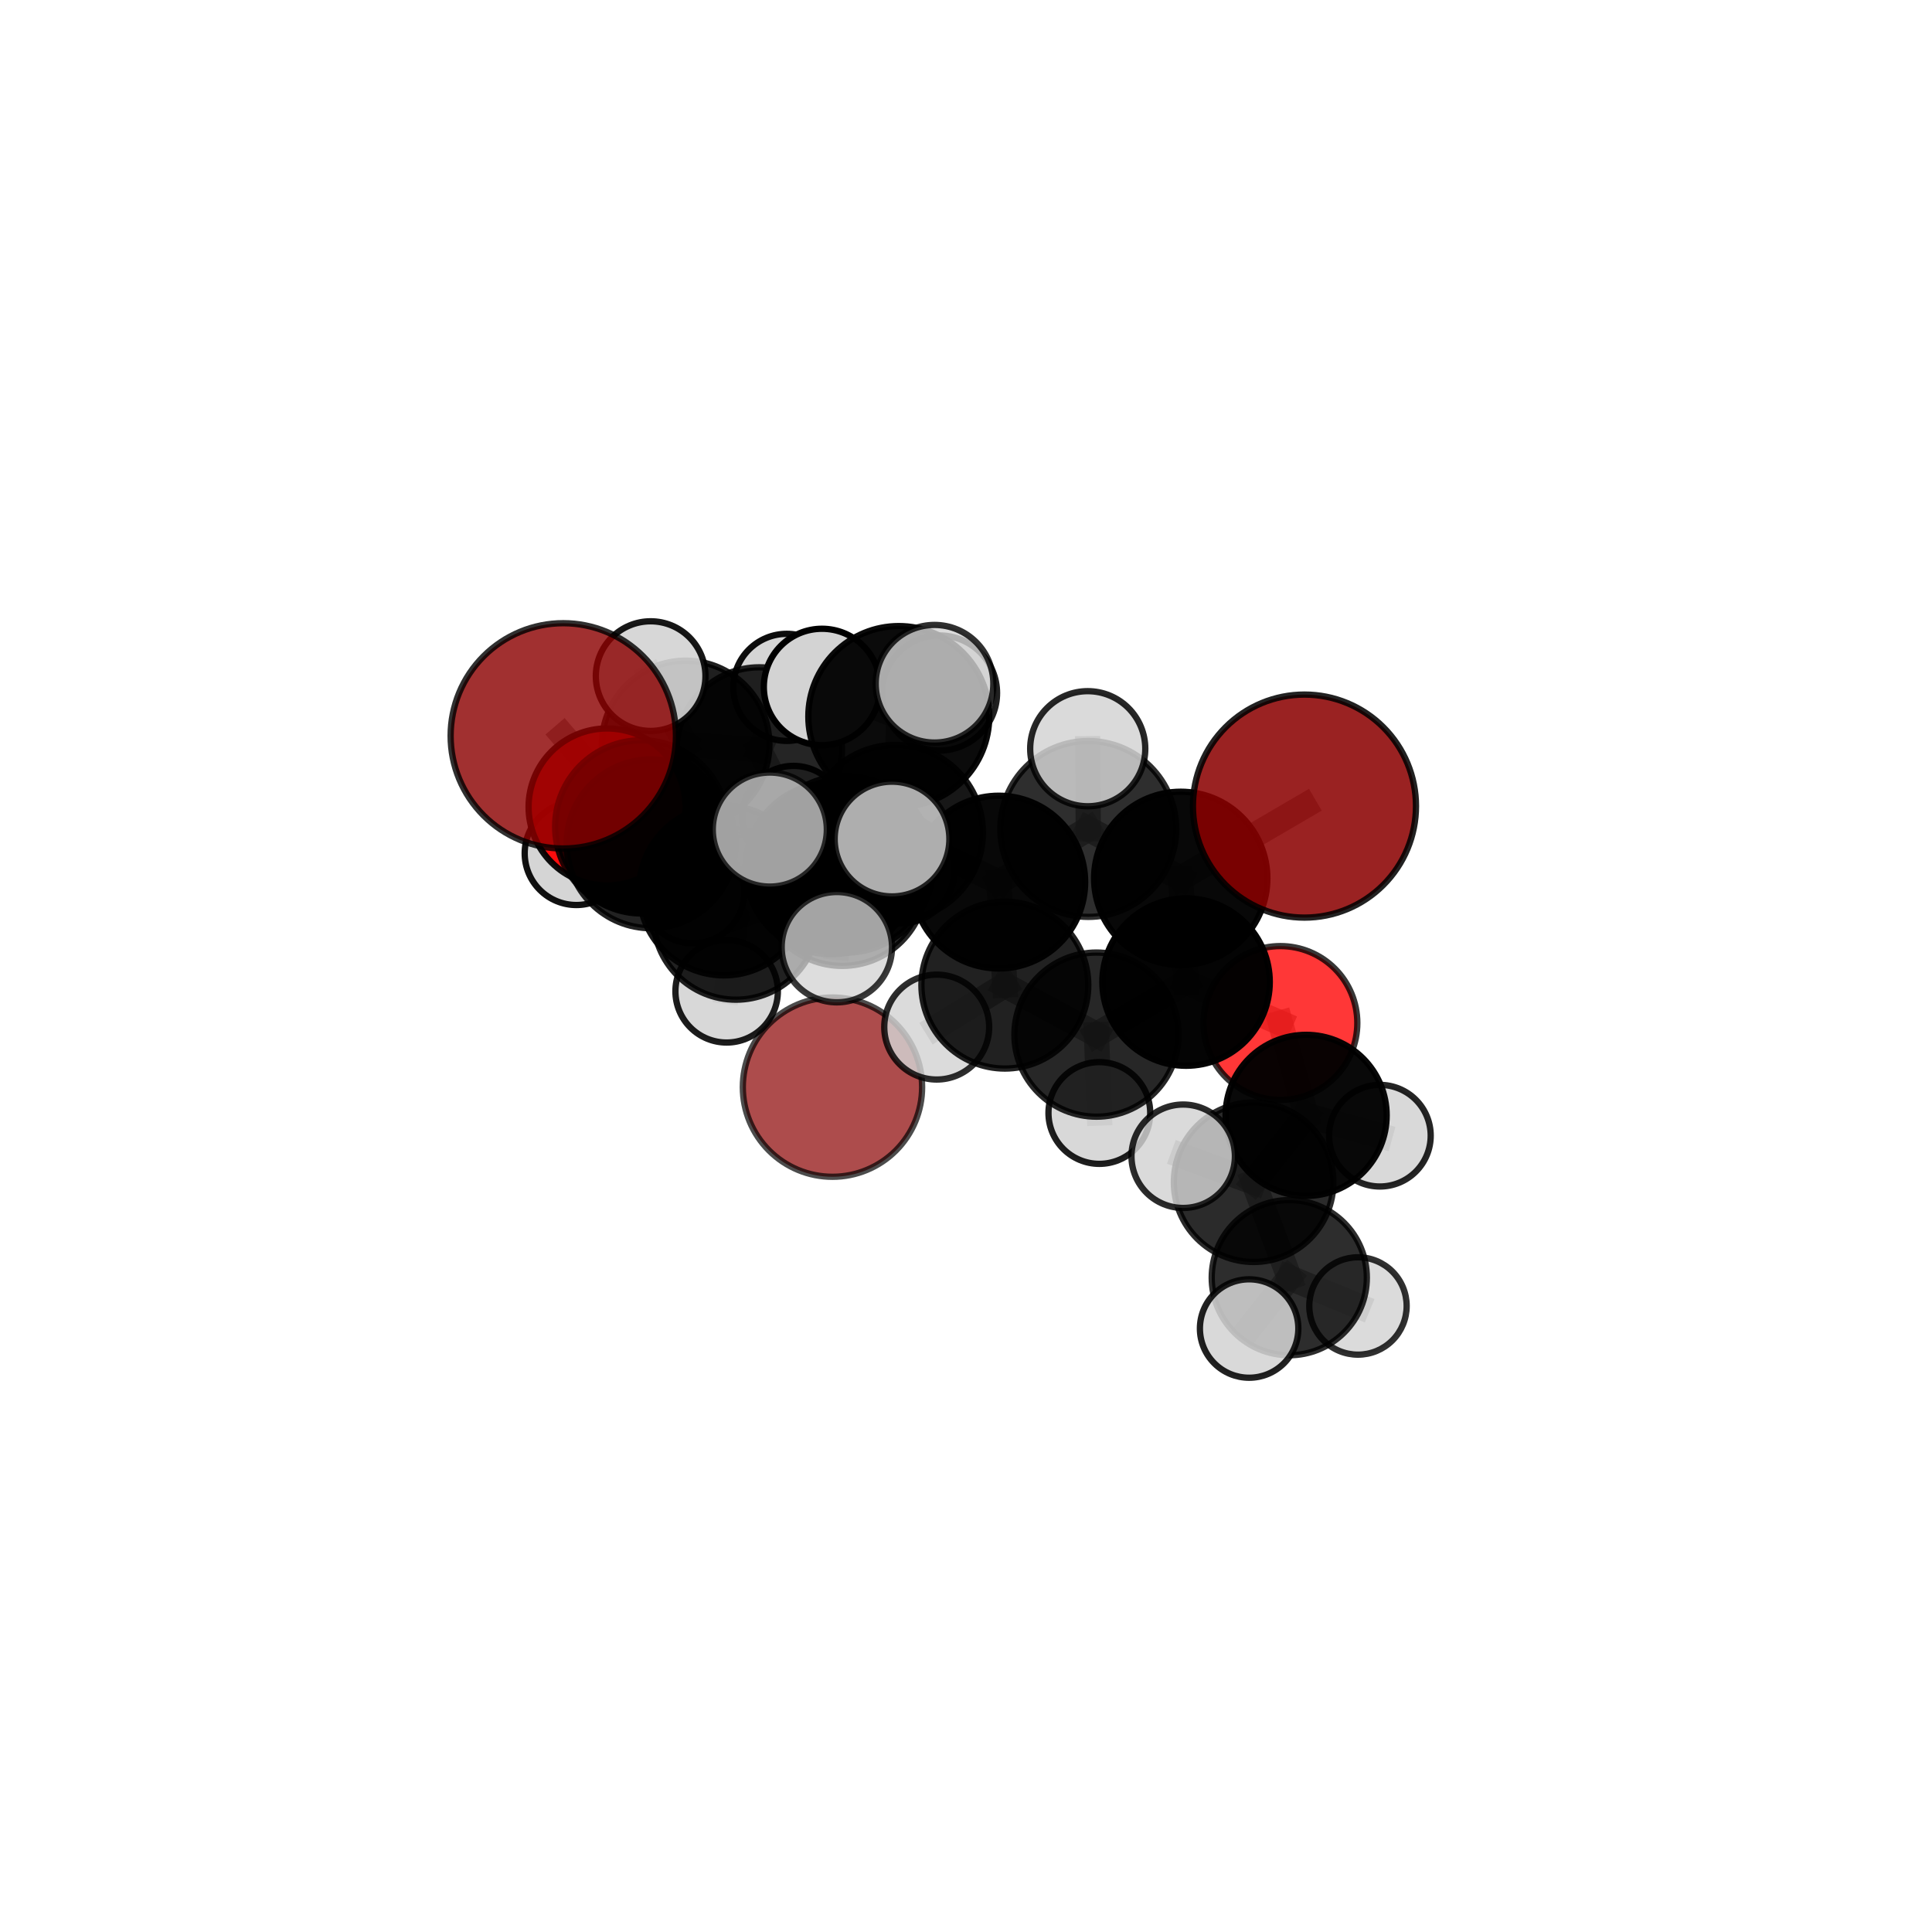 <?xml version="1.0" encoding="utf-8" standalone="no"?>
<!DOCTYPE svg PUBLIC "-//W3C//DTD SVG 1.1//EN"
  "http://www.w3.org/Graphics/SVG/1.1/DTD/svg11.dtd">
<svg xmlns:xlink="http://www.w3.org/1999/xlink" width="153pt" height="153pt" viewBox="0 0 153 153" xmlns="http://www.w3.org/2000/svg" version="1.1">
 <defs>
  <style type="text/css">*{stroke-linejoin: round; stroke-linecap: butt}</style>
 </defs>
 <g id="figure_1">
  <g id="patch_1">
   <path d="M 0 153 
L 153 153 
L 153 0 
L 0 0 
L 0 153 
z
" style="fill: none"/>
  </g>
  <g id="patch_2">
   <path d="M 7.2 145.8 
L 145.8 145.8 
L 145.8 7.2 
L 7.2 7.2 
L 7.2 145.8 
z
" style="fill: none"/>
  </g>
  <g id="axes_1">
   <g id="line2d_1">
    <path d="M 103.304 63.836 
L 93.505 69.561 
" clip-path="url(#p004c6e267a)" style="fill: none; stroke: #808080; stroke-opacity: 0.744; stroke-width: 2; stroke-linecap: square"/>
   </g>
   <g id="line2d_2">
    <path d="M 93.505 69.561 
L 93.927 77.771 
" clip-path="url(#p004c6e267a)" style="fill: none; stroke: #808080; stroke-opacity: 0.713; stroke-width: 2; stroke-linecap: square"/>
   </g>
   <g id="line2d_3">
    <path d="M 44.608 58.274 
L 50.798 65.459 
" clip-path="url(#p004c6e267a)" style="fill: none; stroke: #808080; stroke-opacity: 0.748; stroke-width: 2; stroke-linecap: square"/>
   </g>
   <g id="line2d_4">
    <path d="M 50.798 65.459 
L 51.557 66.827 
" clip-path="url(#p004c6e267a)" style="fill: none; stroke: #808080; stroke-opacity: 0.715; stroke-width: 2; stroke-linecap: square"/>
   </g>
   <g id="line2d_5">
    <path d="M 101.4 81.014 
L 93.927 77.771 
" clip-path="url(#p004c6e267a)" style="fill: none; stroke: #808080; stroke-opacity: 0.689; stroke-width: 2; stroke-linecap: square"/>
   </g>
   <g id="line2d_6">
    <path d="M 101.4 81.014 
L 103.436 88.328 
" clip-path="url(#p004c6e267a)" style="fill: none; stroke: #808080; stroke-opacity: 0.67; stroke-width: 2; stroke-linecap: square"/>
   </g>
   <g id="line2d_7">
    <path d="M 103.436 88.328 
L 99.277 93.623 
" clip-path="url(#p004c6e267a)" style="fill: none; stroke: #808080; stroke-opacity: 0.654; stroke-width: 2; stroke-linecap: square"/>
   </g>
   <g id="line2d_8">
    <path d="M 103.436 88.328 
L 109.277 89.938 
" clip-path="url(#p004c6e267a)" style="fill: none; stroke: #808080; stroke-opacity: 0.653; stroke-width: 2; stroke-linecap: square"/>
   </g>
   <g id="line2d_9">
    <path d="M 48.078 63.906 
L 51.557 66.827 
" clip-path="url(#p004c6e267a)" style="fill: none; stroke: #808080; stroke-opacity: 0.703; stroke-width: 2; stroke-linecap: square"/>
   </g>
   <g id="line2d_10">
    <path d="M 48.078 63.906 
L 50.783 65.838 
" clip-path="url(#p004c6e267a)" style="fill: none; stroke: #808080; stroke-opacity: 0.69; stroke-width: 2; stroke-linecap: square"/>
   </g>
   <g id="line2d_11">
    <path d="M 50.783 65.838 
L 54.298 58.952 
" clip-path="url(#p004c6e267a)" style="fill: none; stroke: #808080; stroke-opacity: 0.687; stroke-width: 2; stroke-linecap: square"/>
   </g>
   <g id="line2d_12">
    <path d="M 50.783 65.838 
L 45.645 67.578 
" clip-path="url(#p004c6e267a)" style="fill: none; stroke: #808080; stroke-opacity: 0.67; stroke-width: 2; stroke-linecap: square"/>
   </g>
   <g id="line2d_13">
    <path d="M 50.783 65.838 
L 54.873 70.637 
" clip-path="url(#p004c6e267a)" style="fill: none; stroke: #808080; stroke-opacity: 0.667; stroke-width: 2; stroke-linecap: square"/>
   </g>
   <g id="line2d_14">
    <path d="M 70.892 65.944 
L 79.095 69.856 
" clip-path="url(#p004c6e267a)" style="fill: none; stroke: #808080; stroke-opacity: 0.736; stroke-width: 2; stroke-linecap: square"/>
   </g>
   <g id="line2d_15">
    <path d="M 70.892 65.944 
L 65.821 68.785 
" clip-path="url(#p004c6e267a)" style="fill: none; stroke: #808080; stroke-opacity: 0.731; stroke-width: 2; stroke-linecap: square"/>
   </g>
   <g id="line2d_16">
    <path d="M 70.892 65.944 
L 71.177 56.743 
" clip-path="url(#p004c6e267a)" style="fill: none; stroke: #808080; stroke-opacity: 0.761; stroke-width: 2; stroke-linecap: square"/>
   </g>
   <g id="line2d_17">
    <path d="M 70.892 65.944 
L 66.94 68.454 
" clip-path="url(#p004c6e267a)" style="fill: none; stroke: #808080; stroke-opacity: 0.748; stroke-width: 2; stroke-linecap: square"/>
   </g>
   <g id="line2d_18">
    <path d="M 79.095 69.856 
L 86.183 65.647 
" clip-path="url(#p004c6e267a)" style="fill: none; stroke: #808080; stroke-opacity: 0.737; stroke-width: 2; stroke-linecap: square"/>
   </g>
   <g id="line2d_19">
    <path d="M 79.095 69.856 
L 79.577 78.015 
" clip-path="url(#p004c6e267a)" style="fill: none; stroke: #808080; stroke-opacity: 0.71; stroke-width: 2; stroke-linecap: square"/>
   </g>
   <g id="line2d_20">
    <path d="M 65.821 68.785 
L 57.334 70.513 
" clip-path="url(#p004c6e267a)" style="fill: none; stroke: #808080; stroke-opacity: 0.715; stroke-width: 2; stroke-linecap: square"/>
   </g>
   <g id="line2d_21">
    <path d="M 65.821 68.785 
L 66.704 69.857 
" clip-path="url(#p004c6e267a)" style="fill: none; stroke: #808080; stroke-opacity: 0.708; stroke-width: 2; stroke-linecap: square"/>
   </g>
   <g id="line2d_22">
    <path d="M 71.177 56.743 
L 65.098 54.402 
" clip-path="url(#p004c6e267a)" style="fill: none; stroke: #808080; stroke-opacity: 0.783; stroke-width: 2; stroke-linecap: square"/>
   </g>
   <g id="line2d_23">
    <path d="M 71.177 56.743 
L 74.007 54.147 
" clip-path="url(#p004c6e267a)" style="fill: none; stroke: #808080; stroke-opacity: 0.789; stroke-width: 2; stroke-linecap: square"/>
   </g>
   <g id="line2d_24">
    <path d="M 71.177 56.743 
L 74.402 54.881 
" clip-path="url(#p004c6e267a)" style="fill: none; stroke: #808080; stroke-opacity: 0.777; stroke-width: 2; stroke-linecap: square"/>
   </g>
   <g id="line2d_25">
    <path d="M 66.94 68.454 
L 60.963 65.695 
" clip-path="url(#p004c6e267a)" style="fill: none; stroke: #808080; stroke-opacity: 0.758; stroke-width: 2; stroke-linecap: square"/>
   </g>
   <g id="line2d_26">
    <path d="M 66.94 68.454 
L 66.272 75.011 
" clip-path="url(#p004c6e267a)" style="fill: none; stroke: #808080; stroke-opacity: 0.74; stroke-width: 2; stroke-linecap: square"/>
   </g>
   <g id="line2d_27">
    <path d="M 66.94 68.454 
L 70.642 66.446 
" clip-path="url(#p004c6e267a)" style="fill: none; stroke: #808080; stroke-opacity: 0.761; stroke-width: 2; stroke-linecap: square"/>
   </g>
   <g id="line2d_28">
    <path d="M 86.183 65.647 
L 93.505 69.561 
" clip-path="url(#p004c6e267a)" style="fill: none; stroke: #808080; stroke-opacity: 0.739; stroke-width: 2; stroke-linecap: square"/>
   </g>
   <g id="line2d_29">
    <path d="M 86.183 65.647 
L 86.14 59.292 
" clip-path="url(#p004c6e267a)" style="fill: none; stroke: #808080; stroke-opacity: 0.761; stroke-width: 2; stroke-linecap: square"/>
   </g>
   <g id="line2d_30">
    <path d="M 79.577 78.015 
L 86.833 81.934 
" clip-path="url(#p004c6e267a)" style="fill: none; stroke: #808080; stroke-opacity: 0.684; stroke-width: 2; stroke-linecap: square"/>
   </g>
   <g id="line2d_31">
    <path d="M 79.577 78.015 
L 74.181 81.337 
" clip-path="url(#p004c6e267a)" style="fill: none; stroke: #808080; stroke-opacity: 0.685; stroke-width: 2; stroke-linecap: square"/>
   </g>
   <g id="line2d_32">
    <path d="M 57.334 70.513 
L 58.284 72.625 
" clip-path="url(#p004c6e267a)" style="fill: none; stroke: #808080; stroke-opacity: 0.697; stroke-width: 2; stroke-linecap: square"/>
   </g>
   <g id="line2d_33">
    <path d="M 57.334 70.513 
L 50.798 65.459 
" clip-path="url(#p004c6e267a)" style="fill: none; stroke: #808080; stroke-opacity: 0.719; stroke-width: 2; stroke-linecap: square"/>
   </g>
   <g id="line2d_34">
    <path d="M 66.704 69.857 
L 58.284 72.625 
" clip-path="url(#p004c6e267a)" style="fill: none; stroke: #808080; stroke-opacity: 0.69; stroke-width: 2; stroke-linecap: square"/>
   </g>
   <g id="line2d_35">
    <path d="M 66.704 69.857 
L 71.377 68.897 
" clip-path="url(#p004c6e267a)" style="fill: none; stroke: #808080; stroke-opacity: 0.694; stroke-width: 2; stroke-linecap: square"/>
   </g>
   <g id="line2d_36">
    <path d="M 58.284 72.625 
L 51.557 66.827 
" clip-path="url(#p004c6e267a)" style="fill: none; stroke: #808080; stroke-opacity: 0.693; stroke-width: 2; stroke-linecap: square"/>
   </g>
   <g id="line2d_37">
    <path d="M 58.284 72.625 
L 57.545 78.505 
" clip-path="url(#p004c6e267a)" style="fill: none; stroke: #808080; stroke-opacity: 0.669; stroke-width: 2; stroke-linecap: square"/>
   </g>
   <g id="line2d_38">
    <path d="M 86.833 81.934 
L 93.927 77.771 
" clip-path="url(#p004c6e267a)" style="fill: none; stroke: #808080; stroke-opacity: 0.686; stroke-width: 2; stroke-linecap: square"/>
   </g>
   <g id="line2d_39">
    <path d="M 86.833 81.934 
L 87.06 88.141 
" clip-path="url(#p004c6e267a)" style="fill: none; stroke: #808080; stroke-opacity: 0.663; stroke-width: 2; stroke-linecap: square"/>
   </g>
   <g id="line2d_40">
    <path d="M 99.277 93.623 
L 102.101 101.182 
" clip-path="url(#p004c6e267a)" style="fill: none; stroke: #808080; stroke-opacity: 0.638; stroke-width: 2; stroke-linecap: square"/>
   </g>
   <g id="line2d_41">
    <path d="M 99.277 93.623 
L 93.7 91.566 
" clip-path="url(#p004c6e267a)" style="fill: none; stroke: #808080; stroke-opacity: 0.657; stroke-width: 2; stroke-linecap: square"/>
   </g>
   <g id="line2d_42">
    <path d="M 54.298 58.952 
L 60.135 59.39 
" clip-path="url(#p004c6e267a)" style="fill: none; stroke: #808080; stroke-opacity: 0.69; stroke-width: 2; stroke-linecap: square"/>
   </g>
   <g id="line2d_43">
    <path d="M 54.298 58.952 
L 51.526 53.543 
" clip-path="url(#p004c6e267a)" style="fill: none; stroke: #808080; stroke-opacity: 0.709; stroke-width: 2; stroke-linecap: square"/>
   </g>
   <g id="line2d_44">
    <path d="M 102.101 101.182 
L 98.921 105.209 
" clip-path="url(#p004c6e267a)" style="fill: none; stroke: #808080; stroke-opacity: 0.623; stroke-width: 2; stroke-linecap: square"/>
   </g>
   <g id="line2d_45">
    <path d="M 102.101 101.182 
L 107.541 103.423 
" clip-path="url(#p004c6e267a)" style="fill: none; stroke: #808080; stroke-opacity: 0.618; stroke-width: 2; stroke-linecap: square"/>
   </g>
   <g id="line2d_46">
    <path d="M 60.135 59.39 
L 62.312 54.434 
" clip-path="url(#p004c6e267a)" style="fill: none; stroke: #808080; stroke-opacity: 0.69; stroke-width: 2; stroke-linecap: square"/>
   </g>
   <g id="line2d_47">
    <path d="M 60.135 59.39 
L 62.841 64.722 
" clip-path="url(#p004c6e267a)" style="fill: none; stroke: #808080; stroke-opacity: 0.671; stroke-width: 2; stroke-linecap: square"/>
   </g>
   <g id="Path3DCollection_1">
    <path d="M 65.926 93.193 
C 67.808 93.193 69.614 92.445 70.946 91.114 
C 72.277 89.782 73.025 87.976 73.025 86.094 
C 73.025 84.211 72.277 82.405 70.946 81.074 
C 69.614 79.742 67.808 78.994 65.926 78.994 
C 64.043 78.994 62.237 79.742 60.906 81.074 
C 59.574 82.405 58.826 84.211 58.826 86.094 
C 58.826 87.976 59.574 89.782 60.906 91.114 
C 62.237 92.445 64.043 93.193 65.926 93.193 
z
" clip-path="url(#p004c6e267a)" style="fill: #8b0000; fill-opacity: 0.7; stroke: #000000; stroke-opacity: 0.7; stroke-width: 0.5"/>
    <path d="M 62.312 58.674 
C 63.436 58.674 64.515 58.227 65.31 57.432 
C 66.105 56.637 66.551 55.558 66.551 54.434 
C 66.551 53.31 66.105 52.231 65.31 51.436 
C 64.515 50.641 63.436 50.194 62.312 50.194 
C 61.187 50.194 60.109 50.641 59.314 51.436 
C 58.519 52.231 58.072 53.31 58.072 54.434 
C 58.072 55.558 58.519 56.637 59.314 57.432 
C 60.109 58.227 61.187 58.674 62.312 58.674 
z
" clip-path="url(#p004c6e267a)" style="fill: #d3d3d3; fill-opacity: 0.946; stroke: #000000; stroke-opacity: 0.946; stroke-width: 0.5"/>
    <path d="M 62.841 68.792 
C 63.92 68.792 64.955 68.363 65.719 67.6 
C 66.482 66.836 66.911 65.801 66.911 64.722 
C 66.911 63.642 66.482 62.607 65.719 61.844 
C 64.955 61.08 63.92 60.651 62.841 60.651 
C 61.761 60.651 60.726 61.08 59.963 61.844 
C 59.199 62.607 58.77 63.642 58.77 64.722 
C 58.77 65.801 59.199 66.836 59.963 67.6 
C 60.726 68.363 61.761 68.792 62.841 68.792 
z
" clip-path="url(#p004c6e267a)" style="fill: #d3d3d3; fill-opacity: 0.961; stroke: #000000; stroke-opacity: 0.961; stroke-width: 0.5"/>
    <path d="M 60.135 65.935 
C 61.871 65.935 63.536 65.245 64.763 64.018 
C 65.991 62.791 66.68 61.126 66.68 59.39 
C 66.68 57.654 65.991 55.989 64.763 54.762 
C 63.536 53.534 61.871 52.845 60.135 52.845 
C 58.399 52.845 56.734 53.534 55.507 54.762 
C 54.28 55.989 53.59 57.654 53.59 59.39 
C 53.59 61.126 54.28 62.791 55.507 64.018 
C 56.734 65.245 58.399 65.935 60.135 65.935 
z
" clip-path="url(#p004c6e267a)" style="fill-opacity: 0.852; stroke: #000000; stroke-opacity: 0.852; stroke-width: 0.5"/>
    <path d="M 54.298 65.584 
C 56.057 65.584 57.744 64.885 58.988 63.641 
C 60.231 62.398 60.93 60.711 60.93 58.952 
C 60.93 57.193 60.231 55.506 58.988 54.263 
C 57.744 53.019 56.057 52.32 54.298 52.32 
C 52.539 52.32 50.852 53.019 49.609 54.263 
C 48.365 55.506 47.666 57.193 47.666 58.952 
C 47.666 60.711 48.365 62.398 49.609 63.641 
C 50.852 64.885 52.539 65.584 54.298 65.584 
z
" clip-path="url(#p004c6e267a)" style="fill-opacity: 0.878; stroke: #000000; stroke-opacity: 0.878; stroke-width: 0.5"/>
    <path d="M 45.645 71.671 
C 46.73 71.671 47.771 71.24 48.539 70.472 
C 49.306 69.705 49.737 68.663 49.737 67.578 
C 49.737 66.493 49.306 65.452 48.539 64.684 
C 47.771 63.917 46.73 63.485 45.645 63.485 
C 44.559 63.485 43.518 63.917 42.751 64.684 
C 41.983 65.452 41.552 66.493 41.552 67.578 
C 41.552 68.663 41.983 69.705 42.751 70.472 
C 43.518 71.24 44.559 71.671 45.645 71.671 
z
" clip-path="url(#p004c6e267a)" style="fill: #d3d3d3; fill-opacity: 0.93; stroke: #000000; stroke-opacity: 0.93; stroke-width: 0.5"/>
    <path d="M 51.526 57.884 
C 52.677 57.884 53.782 57.427 54.596 56.612 
C 55.41 55.798 55.867 54.694 55.867 53.543 
C 55.867 52.391 55.41 51.287 54.596 50.473 
C 53.782 49.659 52.677 49.201 51.526 49.201 
C 50.375 49.201 49.27 49.659 48.456 50.473 
C 47.642 51.287 47.185 52.391 47.185 53.543 
C 47.185 54.694 47.642 55.798 48.456 56.612 
C 49.27 57.427 50.375 57.884 51.526 57.884 
z
" clip-path="url(#p004c6e267a)" style="fill: #d3d3d3; fill-opacity: 0.91; stroke: #000000; stroke-opacity: 0.91; stroke-width: 0.5"/>
    <path d="M 50.783 72.342 
C 52.508 72.342 54.162 71.657 55.382 70.437 
C 56.601 69.218 57.287 67.563 57.287 65.838 
C 57.287 64.114 56.601 62.459 55.382 61.24 
C 54.162 60.02 52.508 59.335 50.783 59.335 
C 49.058 59.335 47.404 60.02 46.184 61.24 
C 44.965 62.459 44.28 64.114 44.28 65.838 
C 44.28 67.563 44.965 69.218 46.184 70.437 
C 47.404 71.657 49.058 72.342 50.783 72.342 
z
" clip-path="url(#p004c6e267a)" style="fill-opacity: 0.898; stroke: #000000; stroke-opacity: 0.898; stroke-width: 0.5"/>
    <path d="M 54.873 74.707 
C 55.952 74.707 56.987 74.278 57.75 73.515 
C 58.513 72.752 58.942 71.717 58.942 70.637 
C 58.942 69.558 58.513 68.523 57.75 67.76 
C 56.987 66.997 55.952 66.568 54.873 66.568 
C 53.794 66.568 52.758 66.997 51.995 67.76 
C 51.232 68.523 50.804 69.558 50.804 70.637 
C 50.804 71.717 51.232 72.752 51.995 73.515 
C 52.758 74.278 53.794 74.707 54.873 74.707 
z
" clip-path="url(#p004c6e267a)" style="fill: #d3d3d3; fill-opacity: 0.973; stroke: #000000; stroke-opacity: 0.973; stroke-width: 0.5"/>
    <path d="M 48.078 70.124 
C 49.727 70.124 51.309 69.469 52.475 68.303 
C 53.641 67.137 54.296 65.555 54.296 63.906 
C 54.296 62.257 53.641 60.675 52.475 59.509 
C 51.309 58.343 49.727 57.688 48.078 57.688 
C 46.429 57.688 44.847 58.343 43.681 59.509 
C 42.515 60.675 41.86 62.257 41.86 63.906 
C 41.86 65.555 42.515 67.137 43.681 68.303 
C 44.847 69.469 46.429 70.124 48.078 70.124 
z
" clip-path="url(#p004c6e267a)" style="fill: #ff0000; fill-opacity: 0.94; stroke: #000000; stroke-opacity: 0.94; stroke-width: 0.5"/>
    <path d="M 71.377 73.111 
C 72.494 73.111 73.566 72.667 74.357 71.876 
C 75.147 71.086 75.591 70.014 75.591 68.897 
C 75.591 67.779 75.147 66.707 74.357 65.917 
C 73.566 65.127 72.494 64.683 71.377 64.683 
C 70.259 64.683 69.187 65.127 68.397 65.917 
C 67.607 66.707 67.163 67.779 67.163 68.897 
C 67.163 70.014 67.607 71.086 68.397 71.876 
C 69.187 72.667 70.259 73.111 71.377 73.111 
z
" clip-path="url(#p004c6e267a)" style="fill: #d3d3d3; fill-opacity: 0.934; stroke: #000000; stroke-opacity: 0.934; stroke-width: 0.5"/>
    <path d="M 57.545 82.561 
C 58.62 82.561 59.652 82.134 60.413 81.373 
C 61.173 80.613 61.601 79.581 61.601 78.505 
C 61.601 77.429 61.173 76.398 60.413 75.637 
C 59.652 74.876 58.62 74.449 57.545 74.449 
C 56.469 74.449 55.437 74.876 54.677 75.637 
C 53.916 76.398 53.489 77.429 53.489 78.505 
C 53.489 79.581 53.916 80.613 54.677 81.373 
C 55.437 82.134 56.469 82.561 57.545 82.561 
z
" clip-path="url(#p004c6e267a)" style="fill: #d3d3d3; fill-opacity: 0.889; stroke: #000000; stroke-opacity: 0.889; stroke-width: 0.5"/>
    <path d="M 51.557 73.51 
C 53.329 73.51 55.029 72.806 56.282 71.552 
C 57.535 70.299 58.24 68.599 58.24 66.827 
C 58.24 65.054 57.535 63.354 56.282 62.101 
C 55.029 60.848 53.329 60.144 51.557 60.144 
C 49.784 60.144 48.084 60.848 46.831 62.101 
C 45.578 63.354 44.874 65.054 44.874 66.827 
C 44.874 68.599 45.578 70.299 46.831 71.552 
C 48.084 72.806 49.784 73.51 51.557 73.51 
z
" clip-path="url(#p004c6e267a)" style="fill-opacity: 0.866; stroke: #000000; stroke-opacity: 0.866; stroke-width: 0.5"/>
    <path d="M 58.284 79.169 
C 60.019 79.169 61.684 78.48 62.911 77.253 
C 64.138 76.025 64.827 74.361 64.827 72.625 
C 64.827 70.89 64.138 69.225 62.911 67.998 
C 61.684 66.771 60.019 66.082 58.284 66.082 
C 56.548 66.082 54.884 66.771 53.656 67.998 
C 52.429 69.225 51.74 70.89 51.74 72.625 
C 51.74 74.361 52.429 76.025 53.656 77.253 
C 54.884 78.48 56.548 79.169 58.284 79.169 
z
" clip-path="url(#p004c6e267a)" style="fill-opacity: 0.871; stroke: #000000; stroke-opacity: 0.871; stroke-width: 0.5"/>
    <path d="M 66.704 76.492 
C 68.464 76.492 70.152 75.793 71.396 74.549 
C 72.641 73.304 73.34 71.617 73.34 69.857 
C 73.34 68.097 72.641 66.409 71.396 65.165 
C 70.152 63.921 68.464 63.221 66.704 63.221 
C 64.945 63.221 63.257 63.921 62.013 65.165 
C 60.768 66.409 60.069 68.097 60.069 69.857 
C 60.069 71.617 60.768 73.304 62.013 74.549 
C 63.257 75.793 64.945 76.492 66.704 76.492 
z
" clip-path="url(#p004c6e267a)" style="fill-opacity: 0.846; stroke: #000000; stroke-opacity: 0.846; stroke-width: 0.5"/>
    <path d="M 50.798 72.294 
C 52.611 72.294 54.35 71.574 55.632 70.292 
C 56.913 69.01 57.634 67.271 57.634 65.459 
C 57.634 63.646 56.913 61.907 55.632 60.625 
C 54.35 59.343 52.611 58.623 50.798 58.623 
C 48.985 58.623 47.246 59.343 45.964 60.625 
C 44.682 61.907 43.962 63.646 43.962 65.459 
C 43.962 67.271 44.682 69.01 45.964 70.292 
C 47.246 71.574 48.985 72.294 50.798 72.294 
z
" clip-path="url(#p004c6e267a)" style="fill-opacity: 0.854; stroke: #000000; stroke-opacity: 0.854; stroke-width: 0.5"/>
    <path d="M 57.334 77.244 
C 59.12 77.244 60.832 76.535 62.094 75.273 
C 63.356 74.011 64.066 72.298 64.066 70.513 
C 64.066 68.728 63.356 67.016 62.094 65.753 
C 60.832 64.491 59.12 63.782 57.334 63.782 
C 55.549 63.782 53.837 64.491 52.575 65.753 
C 51.312 67.016 50.603 68.728 50.603 70.513 
C 50.603 72.298 51.312 74.011 52.575 75.273 
C 53.837 76.535 55.549 77.244 57.334 77.244 
z
" clip-path="url(#p004c6e267a)" style="fill-opacity: 0.914; stroke: #000000; stroke-opacity: 0.914; stroke-width: 0.5"/>
    <path d="M 65.821 75.565 
C 67.619 75.565 69.344 74.851 70.615 73.58 
C 71.887 72.308 72.601 70.583 72.601 68.785 
C 72.601 66.987 71.887 65.263 70.615 63.991 
C 69.344 62.72 67.619 62.005 65.821 62.005 
C 64.023 62.005 62.298 62.72 61.027 63.991 
C 59.755 65.263 59.041 66.987 59.041 68.785 
C 59.041 70.583 59.755 72.308 61.027 73.58 
C 62.298 74.851 64.023 75.565 65.821 75.565 
z
" clip-path="url(#p004c6e267a)" style="fill-opacity: 0.909; stroke: #000000; stroke-opacity: 0.909; stroke-width: 0.5"/>
    <path d="M 74.402 59.44 
C 75.611 59.44 76.77 58.96 77.625 58.105 
C 78.48 57.25 78.96 56.09 78.96 54.881 
C 78.96 53.672 78.48 52.513 77.625 51.658 
C 76.77 50.803 75.611 50.323 74.402 50.323 
C 73.193 50.323 72.033 50.803 71.178 51.658 
C 70.323 52.513 69.843 53.672 69.843 54.881 
C 69.843 56.09 70.323 57.25 71.178 58.105 
C 72.033 58.96 73.193 59.44 74.402 59.44 
z
" clip-path="url(#p004c6e267a)" style="fill: #d3d3d3; fill-opacity: 0.87; stroke: #000000; stroke-opacity: 0.87; stroke-width: 0.5"/>
    <path d="M 87.06 92.169 
C 88.128 92.169 89.153 91.744 89.908 90.989 
C 90.663 90.234 91.088 89.209 91.088 88.141 
C 91.088 87.072 90.663 86.048 89.908 85.292 
C 89.153 84.537 88.128 84.112 87.06 84.112 
C 85.991 84.112 84.967 84.537 84.211 85.292 
C 83.456 86.048 83.031 87.072 83.031 88.141 
C 83.031 89.209 83.456 90.234 84.211 90.989 
C 84.967 91.744 85.991 92.169 87.06 92.169 
z
" clip-path="url(#p004c6e267a)" style="fill: #d3d3d3; fill-opacity: 0.88; stroke: #000000; stroke-opacity: 0.88; stroke-width: 0.5"/>
    <path d="M 74.181 85.491 
C 75.282 85.491 76.338 85.053 77.117 84.274 
C 77.896 83.495 78.334 82.439 78.334 81.337 
C 78.334 80.236 77.896 79.18 77.117 78.401 
C 76.338 77.622 75.282 77.184 74.181 77.184 
C 73.079 77.184 72.023 77.622 71.244 78.401 
C 70.465 79.18 70.027 80.236 70.027 81.337 
C 70.027 82.439 70.465 83.495 71.244 84.274 
C 72.023 85.053 73.079 85.491 74.181 85.491 
z
" clip-path="url(#p004c6e267a)" style="fill: #d3d3d3; fill-opacity: 0.823; stroke: #000000; stroke-opacity: 0.823; stroke-width: 0.5"/>
    <path d="M 86.833 88.433 
C 88.557 88.433 90.21 87.749 91.429 86.53 
C 92.648 85.311 93.333 83.658 93.333 81.934 
C 93.333 80.21 92.648 78.557 91.429 77.338 
C 90.21 76.119 88.557 75.434 86.833 75.434 
C 85.109 75.434 83.456 76.119 82.237 77.338 
C 81.018 78.557 80.334 80.21 80.334 81.934 
C 80.334 83.658 81.018 85.311 82.237 86.53 
C 83.456 87.749 85.109 88.433 86.833 88.433 
z
" clip-path="url(#p004c6e267a)" style="fill-opacity: 0.846; stroke: #000000; stroke-opacity: 0.846; stroke-width: 0.5"/>
    <path d="M 44.608 67.196 
C 46.974 67.196 49.244 66.256 50.917 64.583 
C 52.59 62.91 53.53 60.64 53.53 58.274 
C 53.53 55.908 52.59 53.639 50.917 51.966 
C 49.244 50.293 46.974 49.353 44.608 49.353 
C 42.242 49.353 39.973 50.293 38.3 51.966 
C 36.627 53.639 35.687 55.908 35.687 58.274 
C 35.687 60.64 36.627 62.91 38.3 64.583 
C 39.973 66.256 42.242 67.196 44.608 67.196 
z
" clip-path="url(#p004c6e267a)" style="fill: #8b0000; fill-opacity: 0.812; stroke: #000000; stroke-opacity: 0.812; stroke-width: 0.5"/>
    <path d="M 79.577 84.622 
C 81.329 84.622 83.01 83.926 84.249 82.687 
C 85.488 81.448 86.184 79.767 86.184 78.015 
C 86.184 76.262 85.488 74.582 84.249 73.343 
C 83.01 72.103 81.329 71.407 79.577 71.407 
C 77.824 71.407 76.143 72.103 74.904 73.343 
C 73.665 74.582 72.969 76.262 72.969 78.015 
C 72.969 79.767 73.665 81.448 74.904 82.687 
C 76.143 83.926 77.824 84.622 79.577 84.622 
z
" clip-path="url(#p004c6e267a)" style="fill-opacity: 0.87; stroke: #000000; stroke-opacity: 0.87; stroke-width: 0.5"/>
    <path d="M 101.4 87.104 
C 103.016 87.104 104.565 86.462 105.707 85.32 
C 106.849 84.178 107.49 82.629 107.49 81.014 
C 107.49 79.398 106.849 77.849 105.707 76.707 
C 104.565 75.565 103.016 74.923 101.4 74.923 
C 99.785 74.923 98.236 75.565 97.094 76.707 
C 95.952 77.849 95.31 79.398 95.31 81.014 
C 95.31 82.629 95.952 84.178 97.094 85.32 
C 98.236 86.462 99.785 87.104 101.4 87.104 
z
" clip-path="url(#p004c6e267a)" style="fill: #ff0000; fill-opacity: 0.782; stroke: #000000; stroke-opacity: 0.782; stroke-width: 0.5"/>
    <path d="M 109.277 93.962 
C 110.344 93.962 111.367 93.538 112.122 92.783 
C 112.877 92.028 113.301 91.005 113.301 89.938 
C 113.301 88.87 112.877 87.847 112.122 87.092 
C 111.367 86.338 110.344 85.914 109.277 85.914 
C 108.209 85.914 107.186 86.338 106.431 87.092 
C 105.677 87.847 105.253 88.87 105.253 89.938 
C 105.253 91.005 105.677 92.028 106.431 92.783 
C 107.186 93.538 108.209 93.962 109.277 93.962 
z
" clip-path="url(#p004c6e267a)" style="fill: #d3d3d3; fill-opacity: 0.854; stroke: #000000; stroke-opacity: 0.854; stroke-width: 0.5"/>
    <path d="M 93.927 84.401 
C 95.686 84.401 97.372 83.703 98.615 82.459 
C 99.859 81.216 100.557 79.529 100.557 77.771 
C 100.557 76.013 99.859 74.326 98.615 73.083 
C 97.372 71.84 95.686 71.141 93.927 71.141 
C 92.169 71.141 90.482 71.84 89.239 73.083 
C 87.996 74.326 87.297 76.013 87.297 77.771 
C 87.297 79.529 87.996 81.216 89.239 82.459 
C 90.482 83.703 92.169 84.401 93.927 84.401 
z
" clip-path="url(#p004c6e267a)" style="fill-opacity: 0.984; stroke: #000000; stroke-opacity: 0.984; stroke-width: 0.5"/>
    <path d="M 65.098 59.01 
C 66.32 59.01 67.492 58.525 68.357 57.661 
C 69.221 56.796 69.706 55.624 69.706 54.402 
C 69.706 53.18 69.221 52.007 68.357 51.143 
C 67.492 50.279 66.32 49.793 65.098 49.793 
C 63.876 49.793 62.703 50.279 61.839 51.143 
C 60.975 52.007 60.489 53.18 60.489 54.402 
C 60.489 55.624 60.975 56.796 61.839 57.661 
C 62.703 58.525 63.876 59.01 65.098 59.01 
z
" clip-path="url(#p004c6e267a)" style="fill: #d3d3d3; stroke: #000000; stroke-width: 0.5"/>
    <path d="M 79.095 76.696 
C 80.91 76.696 82.65 75.976 83.932 74.693 
C 85.215 73.41 85.936 71.67 85.936 69.856 
C 85.936 68.041 85.215 66.301 83.932 65.018 
C 82.65 63.736 80.91 63.015 79.095 63.015 
C 77.281 63.015 75.541 63.736 74.258 65.018 
C 72.975 66.301 72.255 68.041 72.255 69.856 
C 72.255 71.67 72.975 73.41 74.258 74.693 
C 75.541 75.976 77.281 76.696 79.095 76.696 
z
" clip-path="url(#p004c6e267a)" style="fill-opacity: 0.968; stroke: #000000; stroke-opacity: 0.968; stroke-width: 0.5"/>
    <path d="M 71.177 63.907 
C 73.077 63.907 74.899 63.152 76.243 61.809 
C 77.586 60.465 78.341 58.643 78.341 56.743 
C 78.341 54.843 77.586 53.021 76.243 51.678 
C 74.899 50.335 73.077 49.58 71.177 49.58 
C 69.277 49.58 67.455 50.335 66.112 51.678 
C 64.769 53.021 64.014 54.843 64.014 56.743 
C 64.014 58.643 64.769 60.465 66.112 61.809 
C 67.455 63.152 69.277 63.907 71.177 63.907 
z
" clip-path="url(#p004c6e267a)" style="fill-opacity: 0.955; stroke: #000000; stroke-opacity: 0.955; stroke-width: 0.5"/>
    <path d="M 70.892 72.89 
C 72.734 72.89 74.501 72.158 75.804 70.856 
C 77.106 69.553 77.838 67.786 77.838 65.944 
C 77.838 64.102 77.106 62.335 75.804 61.032 
C 74.501 59.729 72.734 58.997 70.892 58.997 
C 69.05 58.997 67.283 59.729 65.98 61.032 
C 64.677 62.335 63.945 64.102 63.945 65.944 
C 63.945 67.786 64.677 69.553 65.98 70.856 
C 67.283 72.158 69.05 72.89 70.892 72.89 
z
" clip-path="url(#p004c6e267a)" style="fill-opacity: 0.91; stroke: #000000; stroke-opacity: 0.91; stroke-width: 0.5"/>
    <path d="M 103.436 94.706 
C 105.127 94.706 106.75 94.034 107.946 92.838 
C 109.142 91.642 109.814 90.02 109.814 88.328 
C 109.814 86.637 109.142 85.014 107.946 83.818 
C 106.75 82.622 105.127 81.95 103.436 81.95 
C 101.744 81.95 100.122 82.622 98.926 83.818 
C 97.73 85.014 97.058 86.637 97.058 88.328 
C 97.058 90.02 97.73 91.642 98.926 92.838 
C 100.122 94.034 101.744 94.706 103.436 94.706 
z
" clip-path="url(#p004c6e267a)" style="fill-opacity: 0.963; stroke: #000000; stroke-opacity: 0.963; stroke-width: 0.5"/>
    <path d="M 93.505 76.423 
C 95.325 76.423 97.07 75.7 98.357 74.413 
C 99.644 73.126 100.367 71.381 100.367 69.561 
C 100.367 67.741 99.644 65.996 98.357 64.709 
C 97.07 63.422 95.325 62.699 93.505 62.699 
C 91.685 62.699 89.939 63.422 88.653 64.709 
C 87.366 65.996 86.643 67.741 86.643 69.561 
C 86.643 71.381 87.366 73.126 88.653 74.413 
C 89.939 75.7 91.685 76.423 93.505 76.423 
z
" clip-path="url(#p004c6e267a)" style="fill-opacity: 0.968; stroke: #000000; stroke-opacity: 0.968; stroke-width: 0.5"/>
    <path d="M 86.183 72.611 
C 88.03 72.611 89.802 71.877 91.107 70.571 
C 92.413 69.265 93.147 67.494 93.147 65.647 
C 93.147 63.8 92.413 62.029 91.107 60.723 
C 89.802 59.417 88.03 58.683 86.183 58.683 
C 84.336 58.683 82.565 59.417 81.259 60.723 
C 79.953 62.029 79.219 63.8 79.219 65.647 
C 79.219 67.494 79.953 69.265 81.259 70.571 
C 82.565 71.877 84.336 72.611 86.183 72.611 
z
" clip-path="url(#p004c6e267a)" style="fill-opacity: 0.819; stroke: #000000; stroke-opacity: 0.819; stroke-width: 0.5"/>
    <path d="M 86.14 63.85 
C 87.349 63.85 88.508 63.369 89.363 62.515 
C 90.217 61.66 90.698 60.501 90.698 59.292 
C 90.698 58.084 90.217 56.924 89.363 56.07 
C 88.508 55.215 87.349 54.735 86.14 54.735 
C 84.932 54.735 83.772 55.215 82.918 56.07 
C 82.063 56.924 81.583 58.084 81.583 59.292 
C 81.583 60.501 82.063 61.66 82.918 62.515 
C 83.772 63.369 84.932 63.85 86.14 63.85 
z
" clip-path="url(#p004c6e267a)" style="fill: #d3d3d3; fill-opacity: 0.846; stroke: #000000; stroke-opacity: 0.846; stroke-width: 0.5"/>
    <path d="M 103.304 72.668 
C 105.646 72.668 107.893 71.738 109.549 70.081 
C 111.205 68.425 112.136 66.179 112.136 63.836 
C 112.136 61.494 111.205 59.248 109.549 57.591 
C 107.893 55.935 105.646 55.005 103.304 55.005 
C 100.962 55.005 98.715 55.935 97.059 57.591 
C 95.403 59.248 94.472 61.494 94.472 63.836 
C 94.472 66.179 95.403 68.425 97.059 70.081 
C 98.715 71.738 100.962 72.668 103.304 72.668 
z
" clip-path="url(#p004c6e267a)" style="fill: #8b0000; fill-opacity: 0.864; stroke: #000000; stroke-opacity: 0.864; stroke-width: 0.5"/>
    <path d="M 107.541 107.279 
C 108.564 107.279 109.545 106.873 110.268 106.15 
C 110.991 105.427 111.397 104.446 111.397 103.423 
C 111.397 102.4 110.991 101.419 110.268 100.696 
C 109.545 99.973 108.564 99.567 107.541 99.567 
C 106.518 99.567 105.538 99.973 104.814 100.696 
C 104.091 101.419 103.685 102.4 103.685 103.423 
C 103.685 104.446 104.091 105.427 104.814 106.15 
C 105.538 106.873 106.518 107.279 107.541 107.279 
z
" clip-path="url(#p004c6e267a)" style="fill: #d3d3d3; fill-opacity: 0.81; stroke: #000000; stroke-opacity: 0.81; stroke-width: 0.5"/>
    <path d="M 74.007 58.805 
C 75.242 58.805 76.427 58.314 77.301 57.441 
C 78.175 56.567 78.665 55.382 78.665 54.147 
C 78.665 52.912 78.175 51.727 77.301 50.853 
C 76.427 49.979 75.242 49.489 74.007 49.489 
C 72.772 49.489 71.587 49.979 70.713 50.853 
C 69.84 51.727 69.349 52.912 69.349 54.147 
C 69.349 55.382 69.84 56.567 70.713 57.441 
C 71.587 58.314 72.772 58.805 74.007 58.805 
z
" clip-path="url(#p004c6e267a)" style="fill: #d3d3d3; fill-opacity: 0.811; stroke: #000000; stroke-opacity: 0.811; stroke-width: 0.5"/>
    <path d="M 99.277 99.94 
C 100.953 99.94 102.559 99.274 103.744 98.089 
C 104.928 96.905 105.594 95.298 105.594 93.623 
C 105.594 91.948 104.928 90.341 103.744 89.157 
C 102.559 87.972 100.953 87.306 99.277 87.306 
C 97.602 87.306 95.995 87.972 94.811 89.157 
C 93.626 90.341 92.961 91.948 92.961 93.623 
C 92.961 95.298 93.626 96.905 94.811 98.089 
C 95.995 99.274 97.602 99.94 99.277 99.94 
z
" clip-path="url(#p004c6e267a)" style="fill-opacity: 0.829; stroke: #000000; stroke-opacity: 0.829; stroke-width: 0.5"/>
    <path d="M 102.101 107.325 
C 103.73 107.325 105.293 106.678 106.445 105.526 
C 107.597 104.374 108.244 102.811 108.244 101.182 
C 108.244 99.552 107.597 97.99 106.445 96.838 
C 105.293 95.686 103.73 95.038 102.101 95.038 
C 100.472 95.038 98.909 95.686 97.757 96.838 
C 96.605 97.99 95.958 99.552 95.958 101.182 
C 95.958 102.811 96.605 104.374 97.757 105.526 
C 98.909 106.678 100.472 107.325 102.101 107.325 
z
" clip-path="url(#p004c6e267a)" style="fill-opacity: 0.822; stroke: #000000; stroke-opacity: 0.822; stroke-width: 0.5"/>
    <path d="M 93.7 95.661 
C 94.786 95.661 95.828 95.23 96.596 94.462 
C 97.364 93.694 97.796 92.652 97.796 91.566 
C 97.796 90.48 97.364 89.438 96.596 88.67 
C 95.828 87.902 94.786 87.471 93.7 87.471 
C 92.614 87.471 91.572 87.902 90.804 88.67 
C 90.036 89.438 89.605 90.48 89.605 91.566 
C 89.605 92.652 90.036 93.694 90.804 94.462 
C 91.572 95.23 92.614 95.661 93.7 95.661 
z
" clip-path="url(#p004c6e267a)" style="fill: #d3d3d3; fill-opacity: 0.83; stroke: #000000; stroke-opacity: 0.83; stroke-width: 0.5"/>
    <path d="M 66.94 75.45 
C 68.795 75.45 70.575 74.713 71.887 73.401 
C 73.199 72.089 73.936 70.309 73.936 68.454 
C 73.936 66.598 73.199 64.819 71.887 63.507 
C 70.575 62.195 68.795 61.457 66.94 61.457 
C 65.085 61.457 63.305 62.195 61.993 63.507 
C 60.681 64.819 59.944 66.598 59.944 68.454 
C 59.944 70.309 60.681 72.089 61.993 73.401 
C 63.305 74.713 65.085 75.45 66.94 75.45 
z
" clip-path="url(#p004c6e267a)" style="fill-opacity: 0.901; stroke: #000000; stroke-opacity: 0.901; stroke-width: 0.5"/>
    <path d="M 66.272 79.379 
C 67.431 79.379 68.542 78.919 69.361 78.1 
C 70.18 77.28 70.641 76.169 70.641 75.011 
C 70.641 73.852 70.18 72.741 69.361 71.921 
C 68.542 71.102 67.431 70.642 66.272 70.642 
C 65.113 70.642 64.002 71.102 63.183 71.921 
C 62.364 72.741 61.903 73.852 61.903 75.011 
C 61.903 76.169 62.364 77.28 63.183 78.1 
C 64.002 78.919 65.113 79.379 66.272 79.379 
z
" clip-path="url(#p004c6e267a)" style="fill: #d3d3d3; fill-opacity: 0.775; stroke: #000000; stroke-opacity: 0.775; stroke-width: 0.5"/>
    <path d="M 60.963 70.211 
C 62.161 70.211 63.309 69.736 64.156 68.889 
C 65.003 68.042 65.479 66.893 65.479 65.695 
C 65.479 64.498 65.003 63.349 64.156 62.502 
C 63.309 61.655 62.161 61.18 60.963 61.18 
C 59.765 61.18 58.617 61.655 57.77 62.502 
C 56.923 63.349 56.447 64.498 56.447 65.695 
C 56.447 66.893 56.923 68.042 57.77 68.889 
C 58.617 69.736 59.765 70.211 60.963 70.211 
z
" clip-path="url(#p004c6e267a)" style="fill: #d3d3d3; fill-opacity: 0.764; stroke: #000000; stroke-opacity: 0.764; stroke-width: 0.5"/>
    <path d="M 98.921 109.107 
C 99.955 109.107 100.946 108.696 101.677 107.965 
C 102.408 107.234 102.818 106.243 102.818 105.209 
C 102.818 104.176 102.408 103.185 101.677 102.454 
C 100.946 101.723 99.955 101.312 98.921 101.312 
C 97.888 101.312 96.896 101.723 96.166 102.454 
C 95.435 103.185 95.024 104.176 95.024 105.209 
C 95.024 106.243 95.435 107.234 96.166 107.965 
C 96.896 108.696 97.888 109.107 98.921 109.107 
z
" clip-path="url(#p004c6e267a)" style="fill: #d3d3d3; fill-opacity: 0.871; stroke: #000000; stroke-opacity: 0.871; stroke-width: 0.5"/>
    <path d="M 70.642 70.989 
C 71.846 70.989 73.002 70.51 73.854 69.658 
C 74.706 68.806 75.184 67.651 75.184 66.446 
C 75.184 65.241 74.706 64.086 73.854 63.234 
C 73.002 62.382 71.846 61.903 70.642 61.903 
C 69.437 61.903 68.281 62.382 67.429 63.234 
C 66.578 64.086 66.099 65.241 66.099 66.446 
C 66.099 67.651 66.578 68.806 67.429 69.658 
C 68.281 70.51 69.437 70.989 70.642 70.989 
z
" clip-path="url(#p004c6e267a)" style="fill: #d3d3d3; fill-opacity: 0.823; stroke: #000000; stroke-opacity: 0.823; stroke-width: 0.5"/>
   </g>
  </g>
 </g>
 <defs>
  <clipPath id="p004c6e267a">
   <rect x="7.2" y="7.2" width="138.6" height="138.6"/>
  </clipPath>
 </defs>
</svg>
